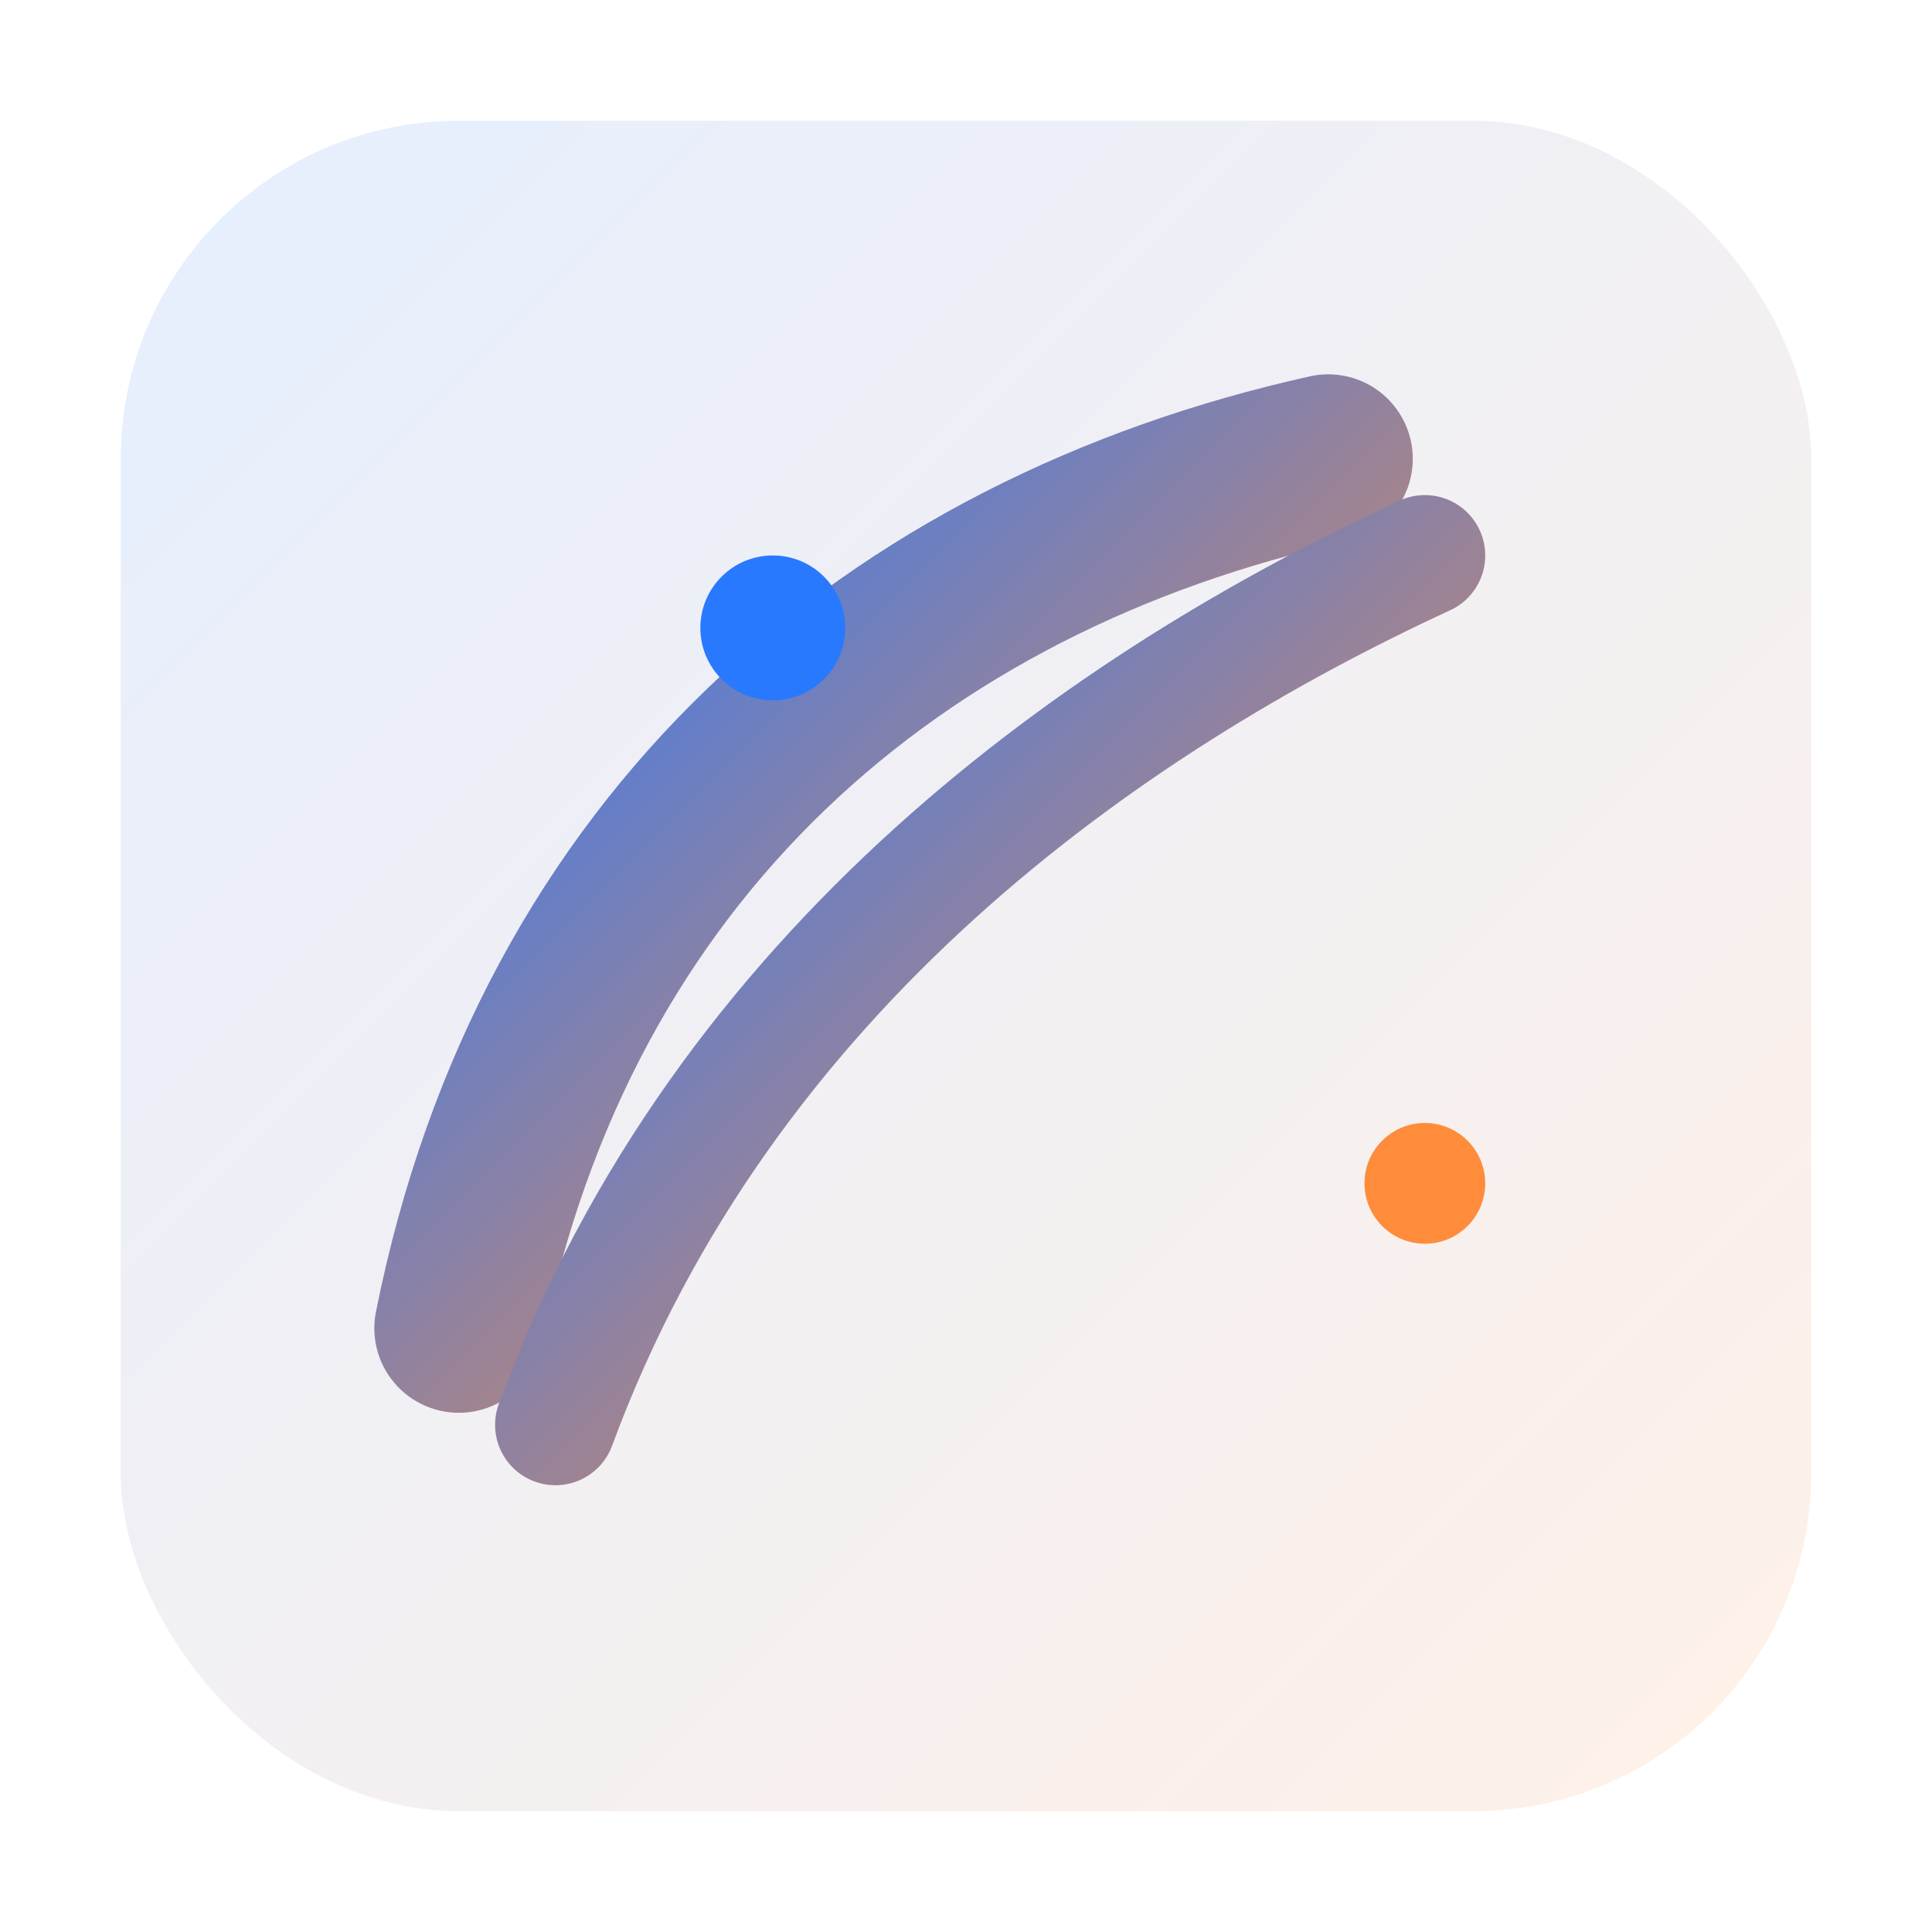 <svg xmlns="http://www.w3.org/2000/svg" width="160" height="160" viewBox="0 0 160 160" aria-hidden="true">
  <defs>
    <linearGradient id="g" x1="0%" y1="0%" x2="100%" y2="100%">
      <stop offset="0%" stop-color="#2979ff"/>
      <stop offset="100%" stop-color="#ff8c3a"/>
    </linearGradient>
    <filter id="blur" x="-20%" y="-20%" width="140%" height="140%">
      <feGaussianBlur stdDeviation="2"/>
    </filter>
  </defs>
  <rect x="10" y="10" width="140" height="140" rx="28" fill="url(#g)" opacity="0.12"/>
  <path d="M38 110 C46 70, 74 46, 110 38" stroke="url(#g)" stroke-width="14" fill="none" stroke-linecap="round" filter="url(#blur)"/>
  <path d="M46 118 C60 80, 92 58, 118 46" stroke="url(#g)" stroke-width="10" fill="none" stroke-linecap="round"/>
  <circle cx="64" cy="52" r="6" fill="#2979ff"/>
  <circle cx="118" cy="98" r="5" fill="#ff8c3a"/>
</svg>




